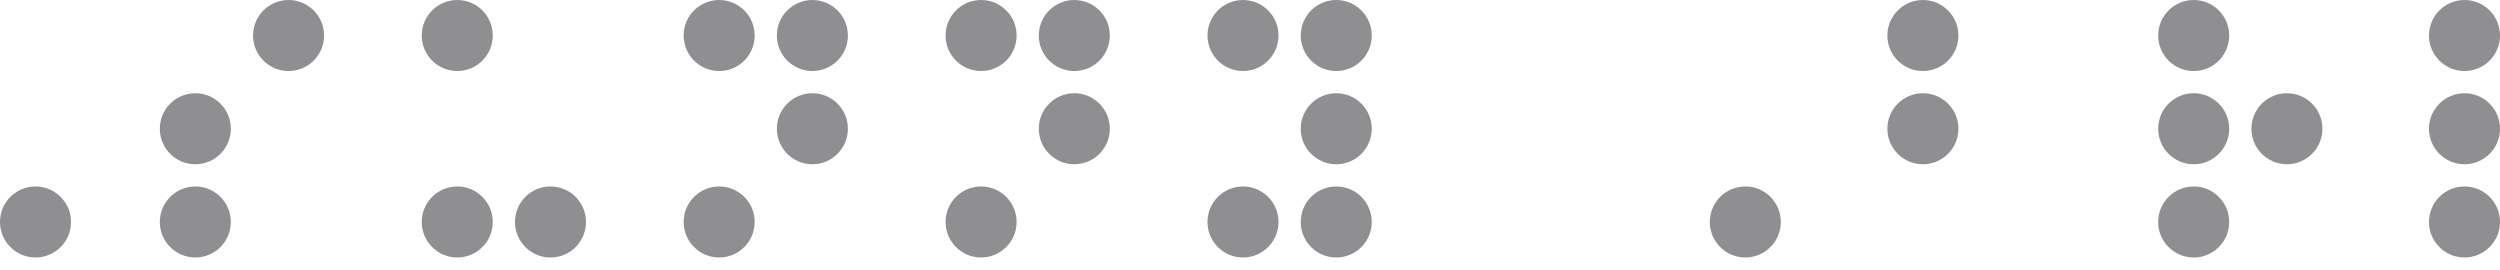 <svg width="185" height="20" viewBox="0 0 185 20" fill="none" xmlns="http://www.w3.org/2000/svg">
	<g opacity="0.5">
		<circle cx="162.333" cy="16.426" r="2.628" fill="#1F2024" />
		<circle cx="182.372" cy="16.426" r="2.628" fill="#1F2024" />
		<circle cx="129.153" cy="16.426" r="2.628" fill="#1F2024" />
		<circle cx="142.294" cy="9.527" r="2.628" fill="#1F2024" />
		<circle cx="162.333" cy="9.527" r="2.628" fill="#1F2024" />
		<circle cx="182.372" cy="9.527" r="2.628" fill="#1F2024" />
		<circle cx="169.232" cy="9.527" r="2.628" fill="#1F2024" />
		<circle cx="142.294" cy="2.628" r="2.628" fill="#1F2024" />
		<circle cx="162.333" cy="2.628" r="2.628" fill="#1F2024" />
		<circle cx="182.372" cy="2.628" r="2.628" fill="#1F2024" />
		<circle cx="2.628" cy="16.426" r="2.628" fill="#1F2024" />
		<circle cx="14.454" cy="16.426" r="2.628" fill="#1F2024" />
		<circle cx="33.837" cy="16.426" r="2.628" fill="#1F2024" />
		<circle cx="53.218" cy="16.426" r="2.628" fill="#1F2024" />
		<circle cx="72.601" cy="16.426" r="2.628" fill="#1F2024" />
		<circle cx="91.982" cy="16.426" r="2.628" fill="#1F2024" />
		<circle cx="40.736" cy="16.426" r="2.628" fill="#1F2024" />
		<circle cx="98.882" cy="16.426" r="2.628" fill="#1F2024" />
		<circle cx="14.454" cy="9.527" r="2.628" fill="#1F2024" />
		<circle cx="60.116" cy="9.527" r="2.628" fill="#1F2024" />
		<circle cx="79.499" cy="9.527" r="2.628" fill="#1F2024" />
		<circle cx="98.882" cy="9.527" r="2.628" fill="#1F2024" />
		<circle cx="33.837" cy="2.628" r="2.628" fill="#1F2024" />
		<circle cx="53.218" cy="2.628" r="2.628" fill="#1F2024" />
		<circle cx="72.601" cy="2.628" r="2.628" fill="#1F2024" />
		<circle cx="91.982" cy="2.628" r="2.628" fill="#1F2024" />
		<circle cx="21.353" cy="2.628" r="2.628" fill="#1F2024" />
		<circle cx="60.116" cy="2.628" r="2.628" fill="#1F2024" />
		<circle cx="79.499" cy="2.628" r="2.628" fill="#1F2024" />
		<circle cx="98.882" cy="2.628" r="2.628" fill="#1F2024" />
	</g>
</svg>
